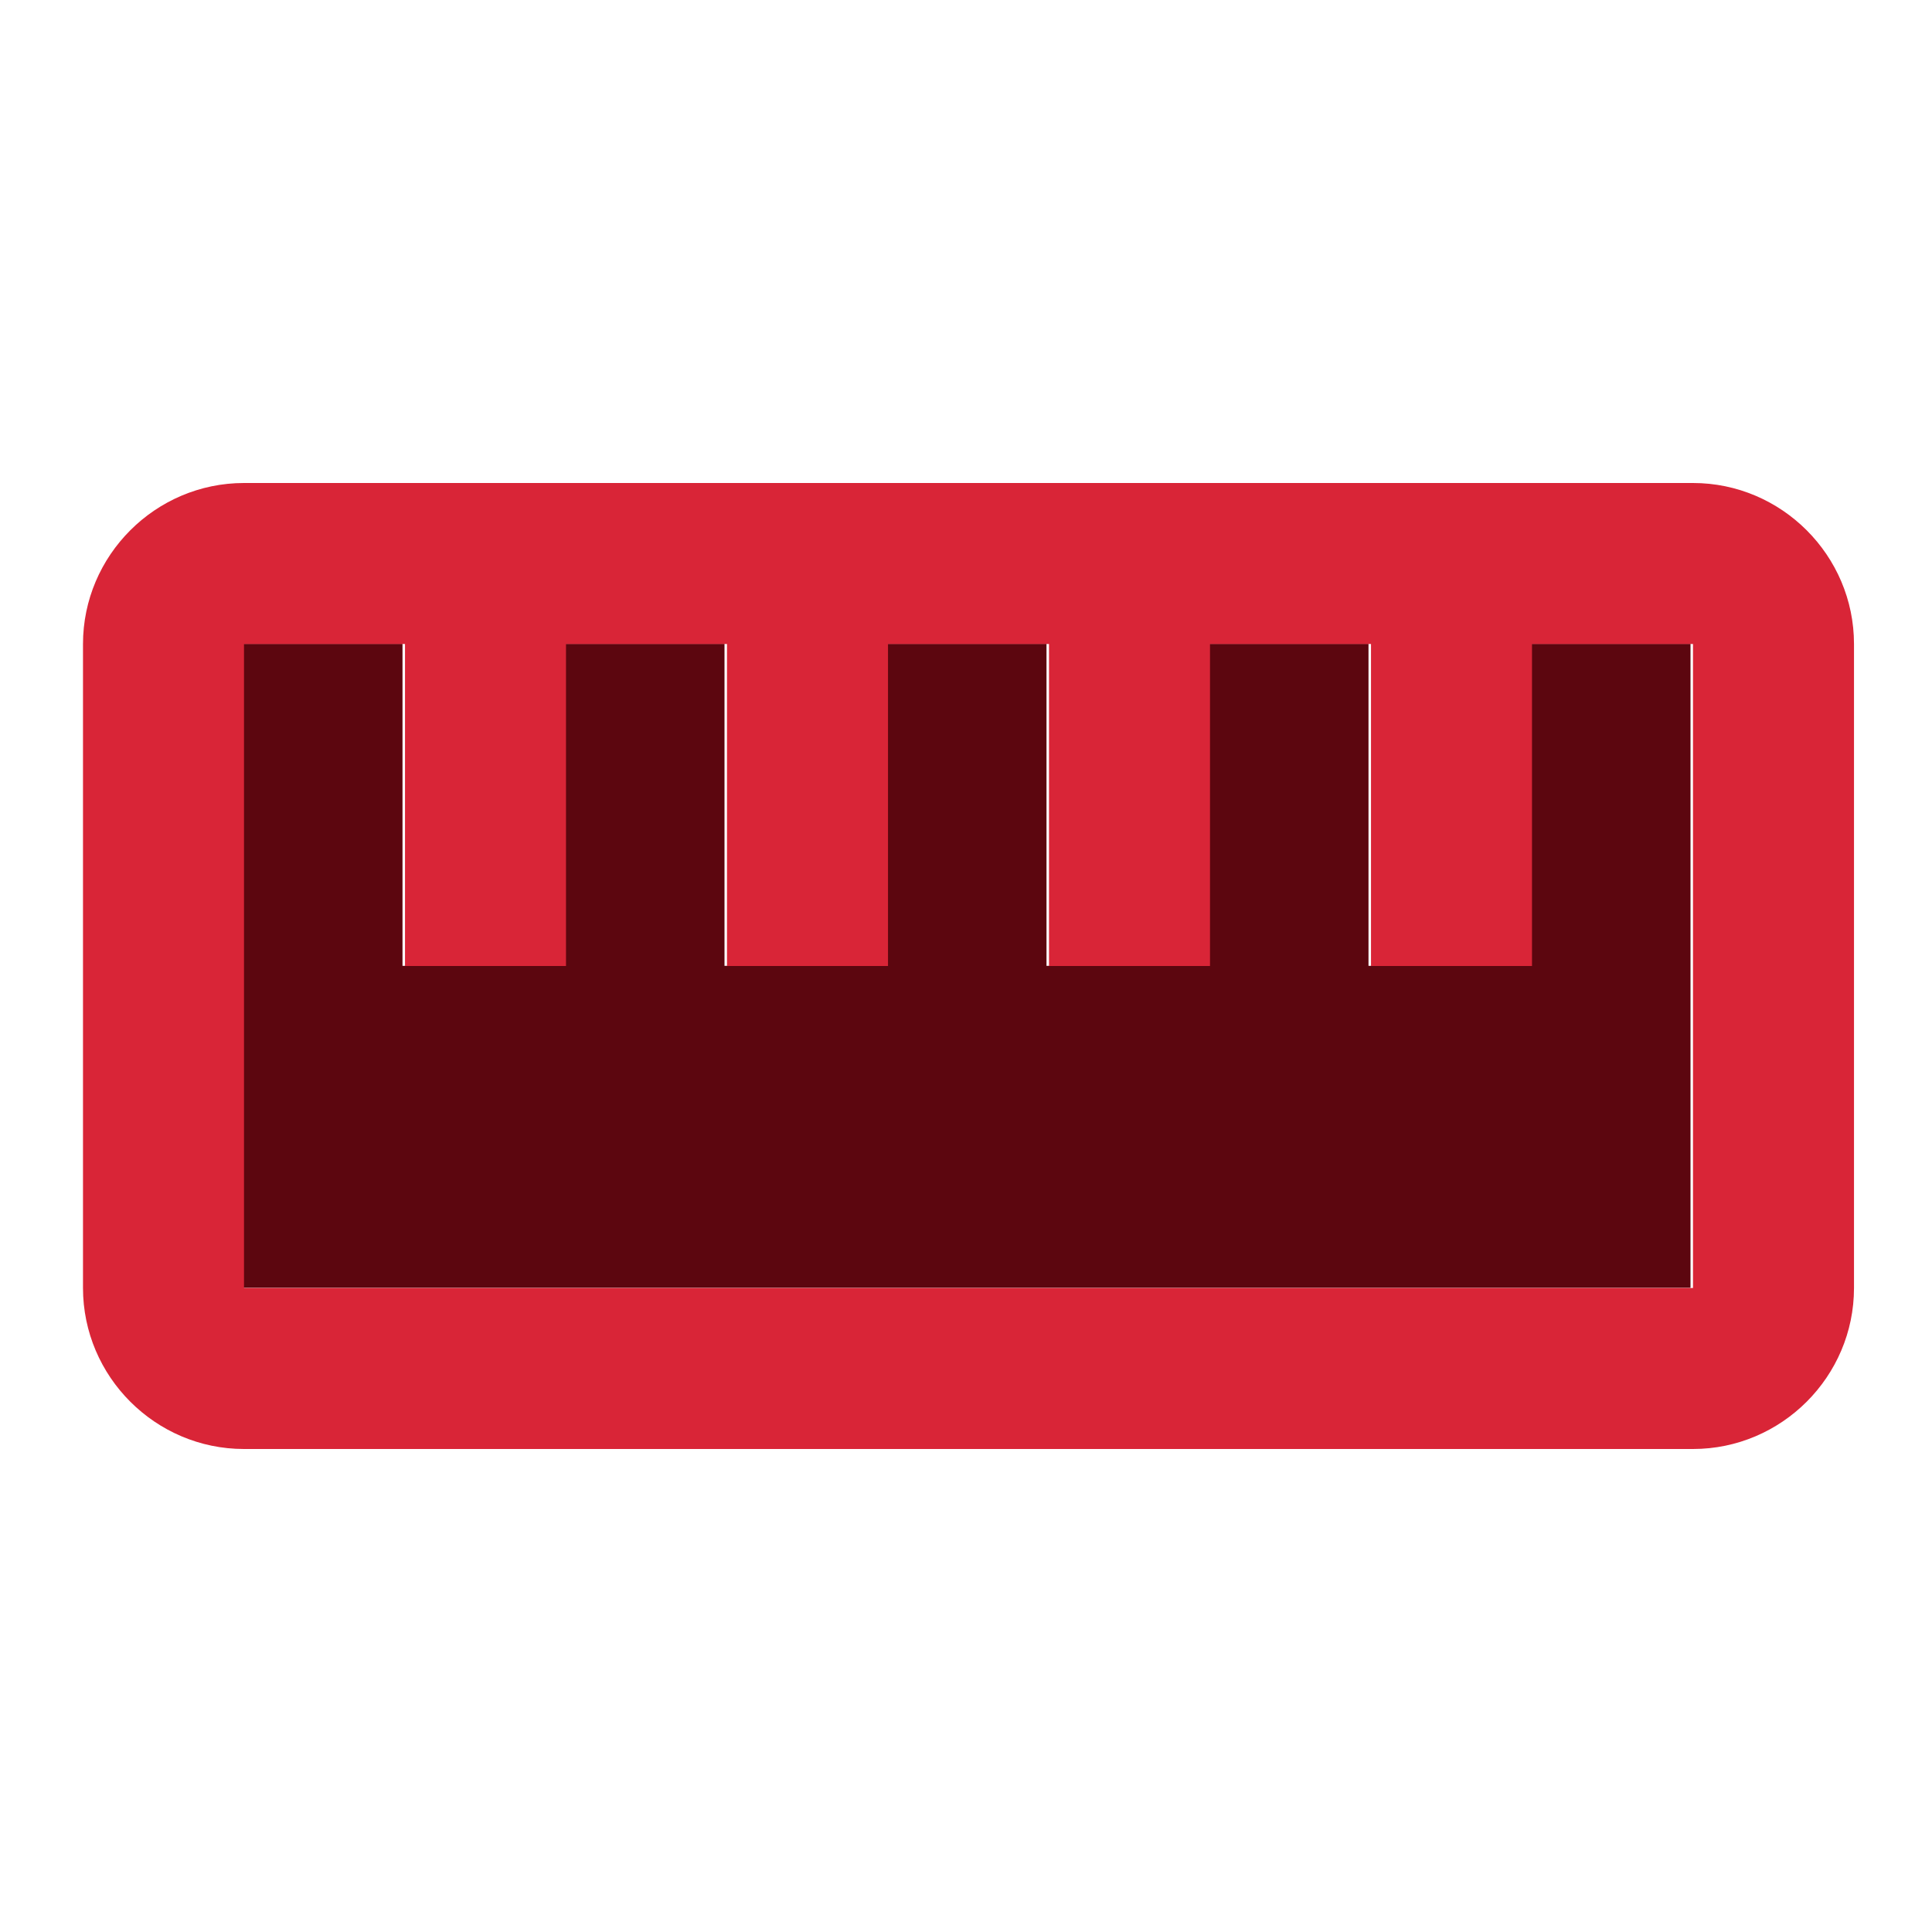 <svg width="48" height="48" viewBox="0 0 48 48" fill="none" xmlns="http://www.w3.org/2000/svg">
<path d="M38 23.996H34V15.996H30V23.996H26V15.996H22V23.996H18V15.996H14V23.996H10V15.996H6V31.996H42V15.996H38V23.996Z" fill="#5C060F"/>
<path d="M42.062 12H6.062C3.862 12 2.062 13.8 2.062 16V32C2.062 34.2 3.862 36 6.062 36H42.062C44.262 36 46.062 34.2 46.062 32V16C46.062 13.8 44.262 12 42.062 12ZM42.062 32H6.062V16H10.062V24H14.062V16H18.062V24H22.062V16H26.062V24H30.062V16H34.062V24H38.062V16H42.062V32Z" fill="#D92537"/>
</svg>
